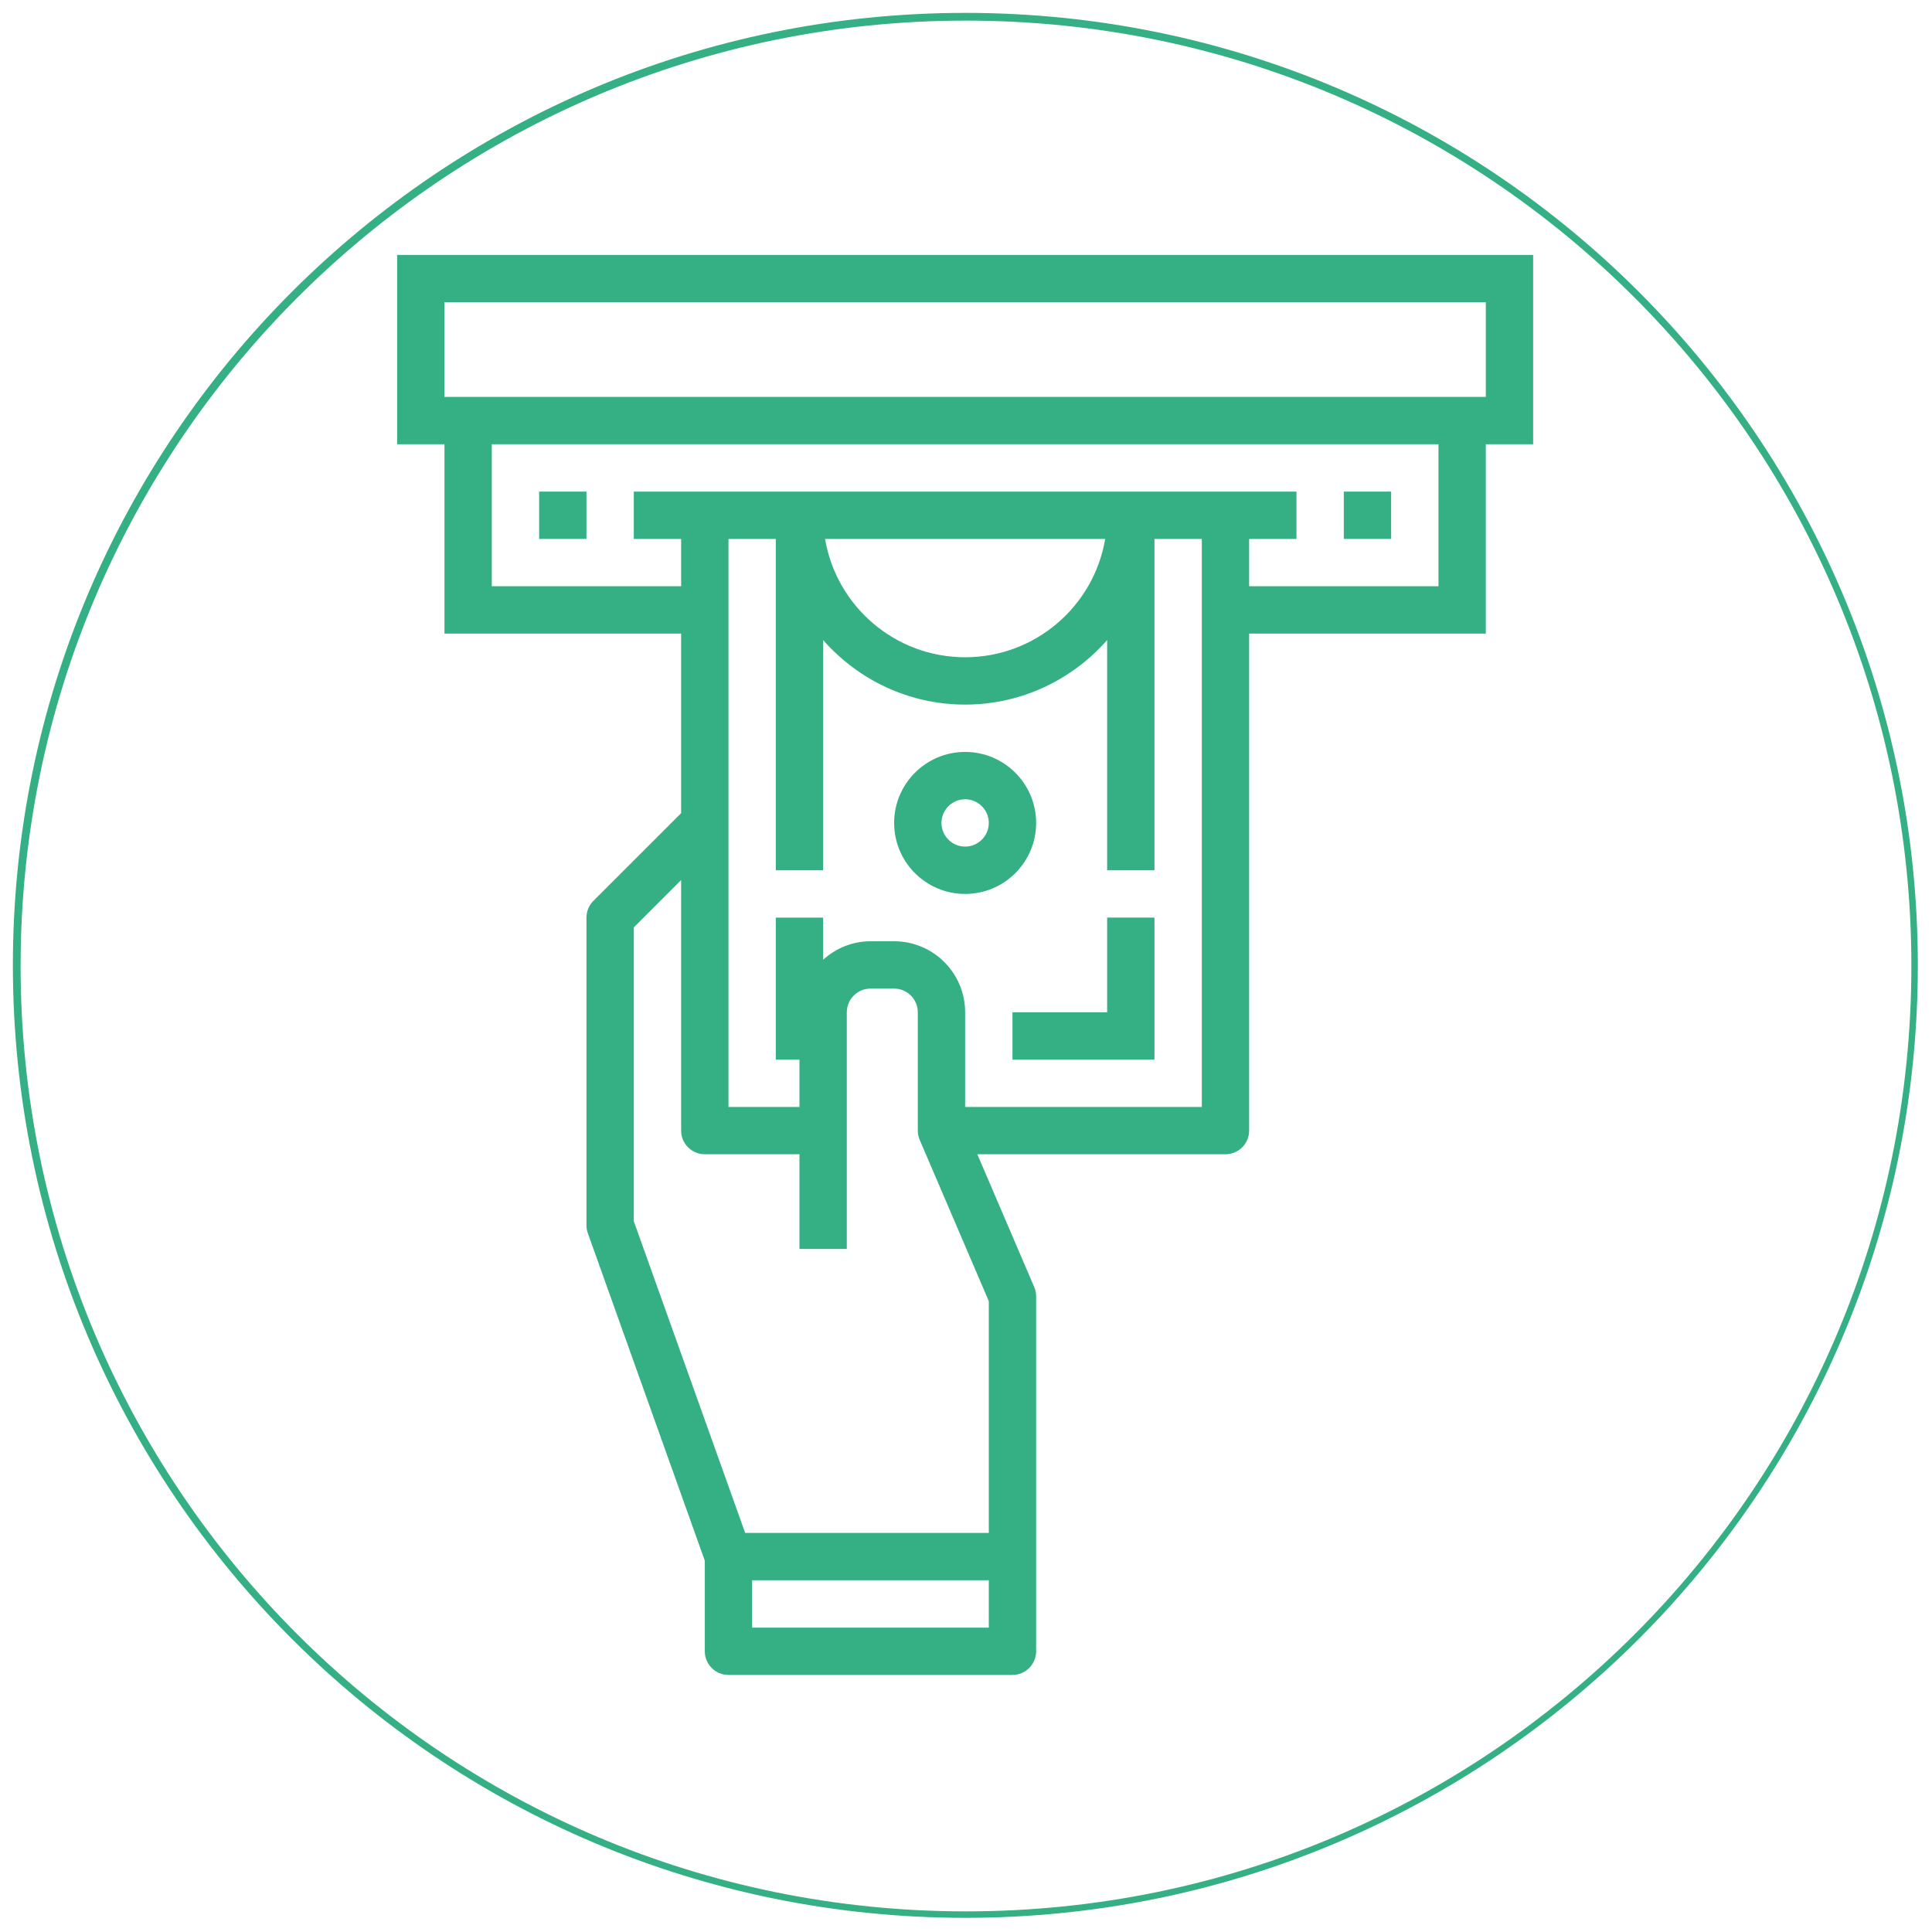 <svg xmlns="http://www.w3.org/2000/svg" xmlns:xlink="http://www.w3.org/1999/xlink" width="500" zoomAndPan="magnify" viewBox="0 0 375 375" height="500" preserveAspectRatio="xMidYMid meet" version="1.2"><defs><clipPath id="f36c4b7c6d"><path d="M 2.5 2.5 L 372.25 2.5 L 372.25 372.25 L 2.5 372.25 Z M 2.5 2.5 "/></clipPath><clipPath id="252c2634da"><path d="M 187.375 2.5 C 85.27 2.5 2.5 85.27 2.5 187.375 C 2.5 289.477 85.27 372.25 187.375 372.25 C 289.477 372.25 372.25 289.477 372.25 187.375 C 372.25 85.27 289.477 2.5 187.375 2.5 Z M 187.375 2.5 "/></clipPath><clipPath id="8ec2532b6a"><path d="M 77.082 49.477 L 297.582 49.477 L 297.582 325.477 L 77.082 325.477 Z M 77.082 49.477 "/></clipPath></defs><g id="84d420f294"><g clip-rule="nonzero" clip-path="url(#f36c4b7c6d)"><g clip-rule="nonzero" clip-path="url(#252c2634da)"><path style="fill:none;stroke-width:4;stroke-linecap:butt;stroke-linejoin:miter;stroke:#35b084;stroke-opacity:1;stroke-miterlimit:4;" d="M 246.666 0.002 C 110.434 0.002 0.002 110.434 0.002 246.666 C 0.002 382.892 110.434 493.33 246.666 493.33 C 382.892 493.33 493.33 382.892 493.33 246.666 C 493.33 110.434 382.892 0.002 246.666 0.002 Z M 246.666 0.002 " transform="matrix(0.75,0,0,0.75,2.499,2.499)"/></g></g><g clip-rule="nonzero" clip-path="url(#8ec2532b6a)"><path style=" stroke:none;fill-rule:nonzero;fill:#35b084;fill-opacity:1;" d="M 86.27 58.668 L 288.395 58.668 L 288.395 77.043 L 86.27 77.043 Z M 279.207 113.793 L 242.457 113.793 L 242.457 104.605 L 251.645 104.605 L 251.645 95.418 L 123.02 95.418 L 123.02 104.605 L 132.207 104.605 L 132.207 113.793 L 95.457 113.793 L 95.457 86.23 L 279.207 86.23 Z M 160.145 104.605 L 214.516 104.605 C 212.328 117.637 200.969 127.574 187.332 127.574 C 173.695 127.574 162.336 117.637 160.145 104.605 Z M 233.27 214.855 L 187.332 214.855 L 187.332 196.48 C 187.332 188.875 181.16 182.699 173.551 182.699 L 168.957 182.699 C 165.402 182.699 162.211 184.082 159.77 186.289 L 159.77 178.105 L 150.582 178.105 L 150.582 205.668 L 155.176 205.668 L 155.176 214.855 L 141.395 214.855 L 141.395 104.605 L 150.582 104.605 L 150.582 168.918 L 159.77 168.918 L 159.77 124.238 C 166.516 131.902 176.348 136.762 187.332 136.762 C 198.312 136.762 208.148 131.902 214.895 124.238 L 214.895 168.918 L 224.082 168.918 L 224.082 104.605 L 233.27 104.605 Z M 191.926 297.543 L 144.641 297.543 L 123.02 237.035 L 123.02 180.008 L 132.207 170.82 L 132.207 219.449 C 132.207 221.98 134.27 224.043 136.801 224.043 L 155.176 224.043 L 155.176 242.418 L 164.363 242.418 L 164.363 196.48 C 164.363 193.953 166.426 191.887 168.957 191.887 L 173.551 191.887 C 176.078 191.887 178.145 193.953 178.145 196.48 L 178.145 219.449 C 178.145 220.078 178.27 220.688 178.52 221.262 L 191.926 252.559 Z M 191.926 315.918 L 145.988 315.918 L 145.988 306.73 L 191.926 306.73 Z M 86.27 122.98 L 132.207 122.98 L 132.207 157.832 L 115.176 174.859 C 114.316 175.719 113.832 176.887 113.832 178.105 L 113.832 237.824 C 113.832 238.348 113.922 238.867 114.102 239.371 L 136.801 302.93 L 136.801 320.512 C 136.801 323.043 138.863 325.105 141.395 325.105 L 196.52 325.105 C 199.047 325.105 201.113 323.043 201.113 320.512 L 201.113 251.605 C 201.113 250.98 200.988 250.367 200.734 249.793 L 189.699 224.043 L 237.863 224.043 C 240.391 224.043 242.457 221.98 242.457 219.449 L 242.457 122.98 L 288.395 122.98 L 288.395 86.23 L 297.582 86.23 L 297.582 49.48 L 77.082 49.48 L 77.082 86.23 L 86.27 86.23 L 86.27 122.98 "/></g><path style=" stroke:none;fill-rule:nonzero;fill:#35b084;fill-opacity:1;" d="M 113.832 95.418 L 104.645 95.418 L 104.645 104.605 L 113.832 104.605 L 113.832 95.418 "/><path style=" stroke:none;fill-rule:nonzero;fill:#35b084;fill-opacity:1;" d="M 270.02 95.418 L 260.832 95.418 L 260.832 104.605 L 270.02 104.605 L 270.02 95.418 "/><path style=" stroke:none;fill-rule:nonzero;fill:#35b084;fill-opacity:1;" d="M 214.895 196.48 L 196.52 196.48 L 196.52 205.668 L 224.082 205.668 L 224.082 178.105 L 214.895 178.105 L 214.895 196.48 "/><path style=" stroke:none;fill-rule:nonzero;fill:#35b084;fill-opacity:1;" d="M 187.332 164.324 C 184.801 164.324 182.738 162.262 182.738 159.73 C 182.738 157.203 184.801 155.137 187.332 155.137 C 189.859 155.137 191.926 157.203 191.926 159.73 C 191.926 162.262 189.859 164.324 187.332 164.324 Z M 201.113 159.73 C 201.113 152.125 194.941 145.949 187.332 145.949 C 179.723 145.949 173.551 152.125 173.551 159.73 C 173.551 167.34 179.723 173.512 187.332 173.512 C 194.941 173.512 201.113 167.34 201.113 159.73 "/></g></svg>